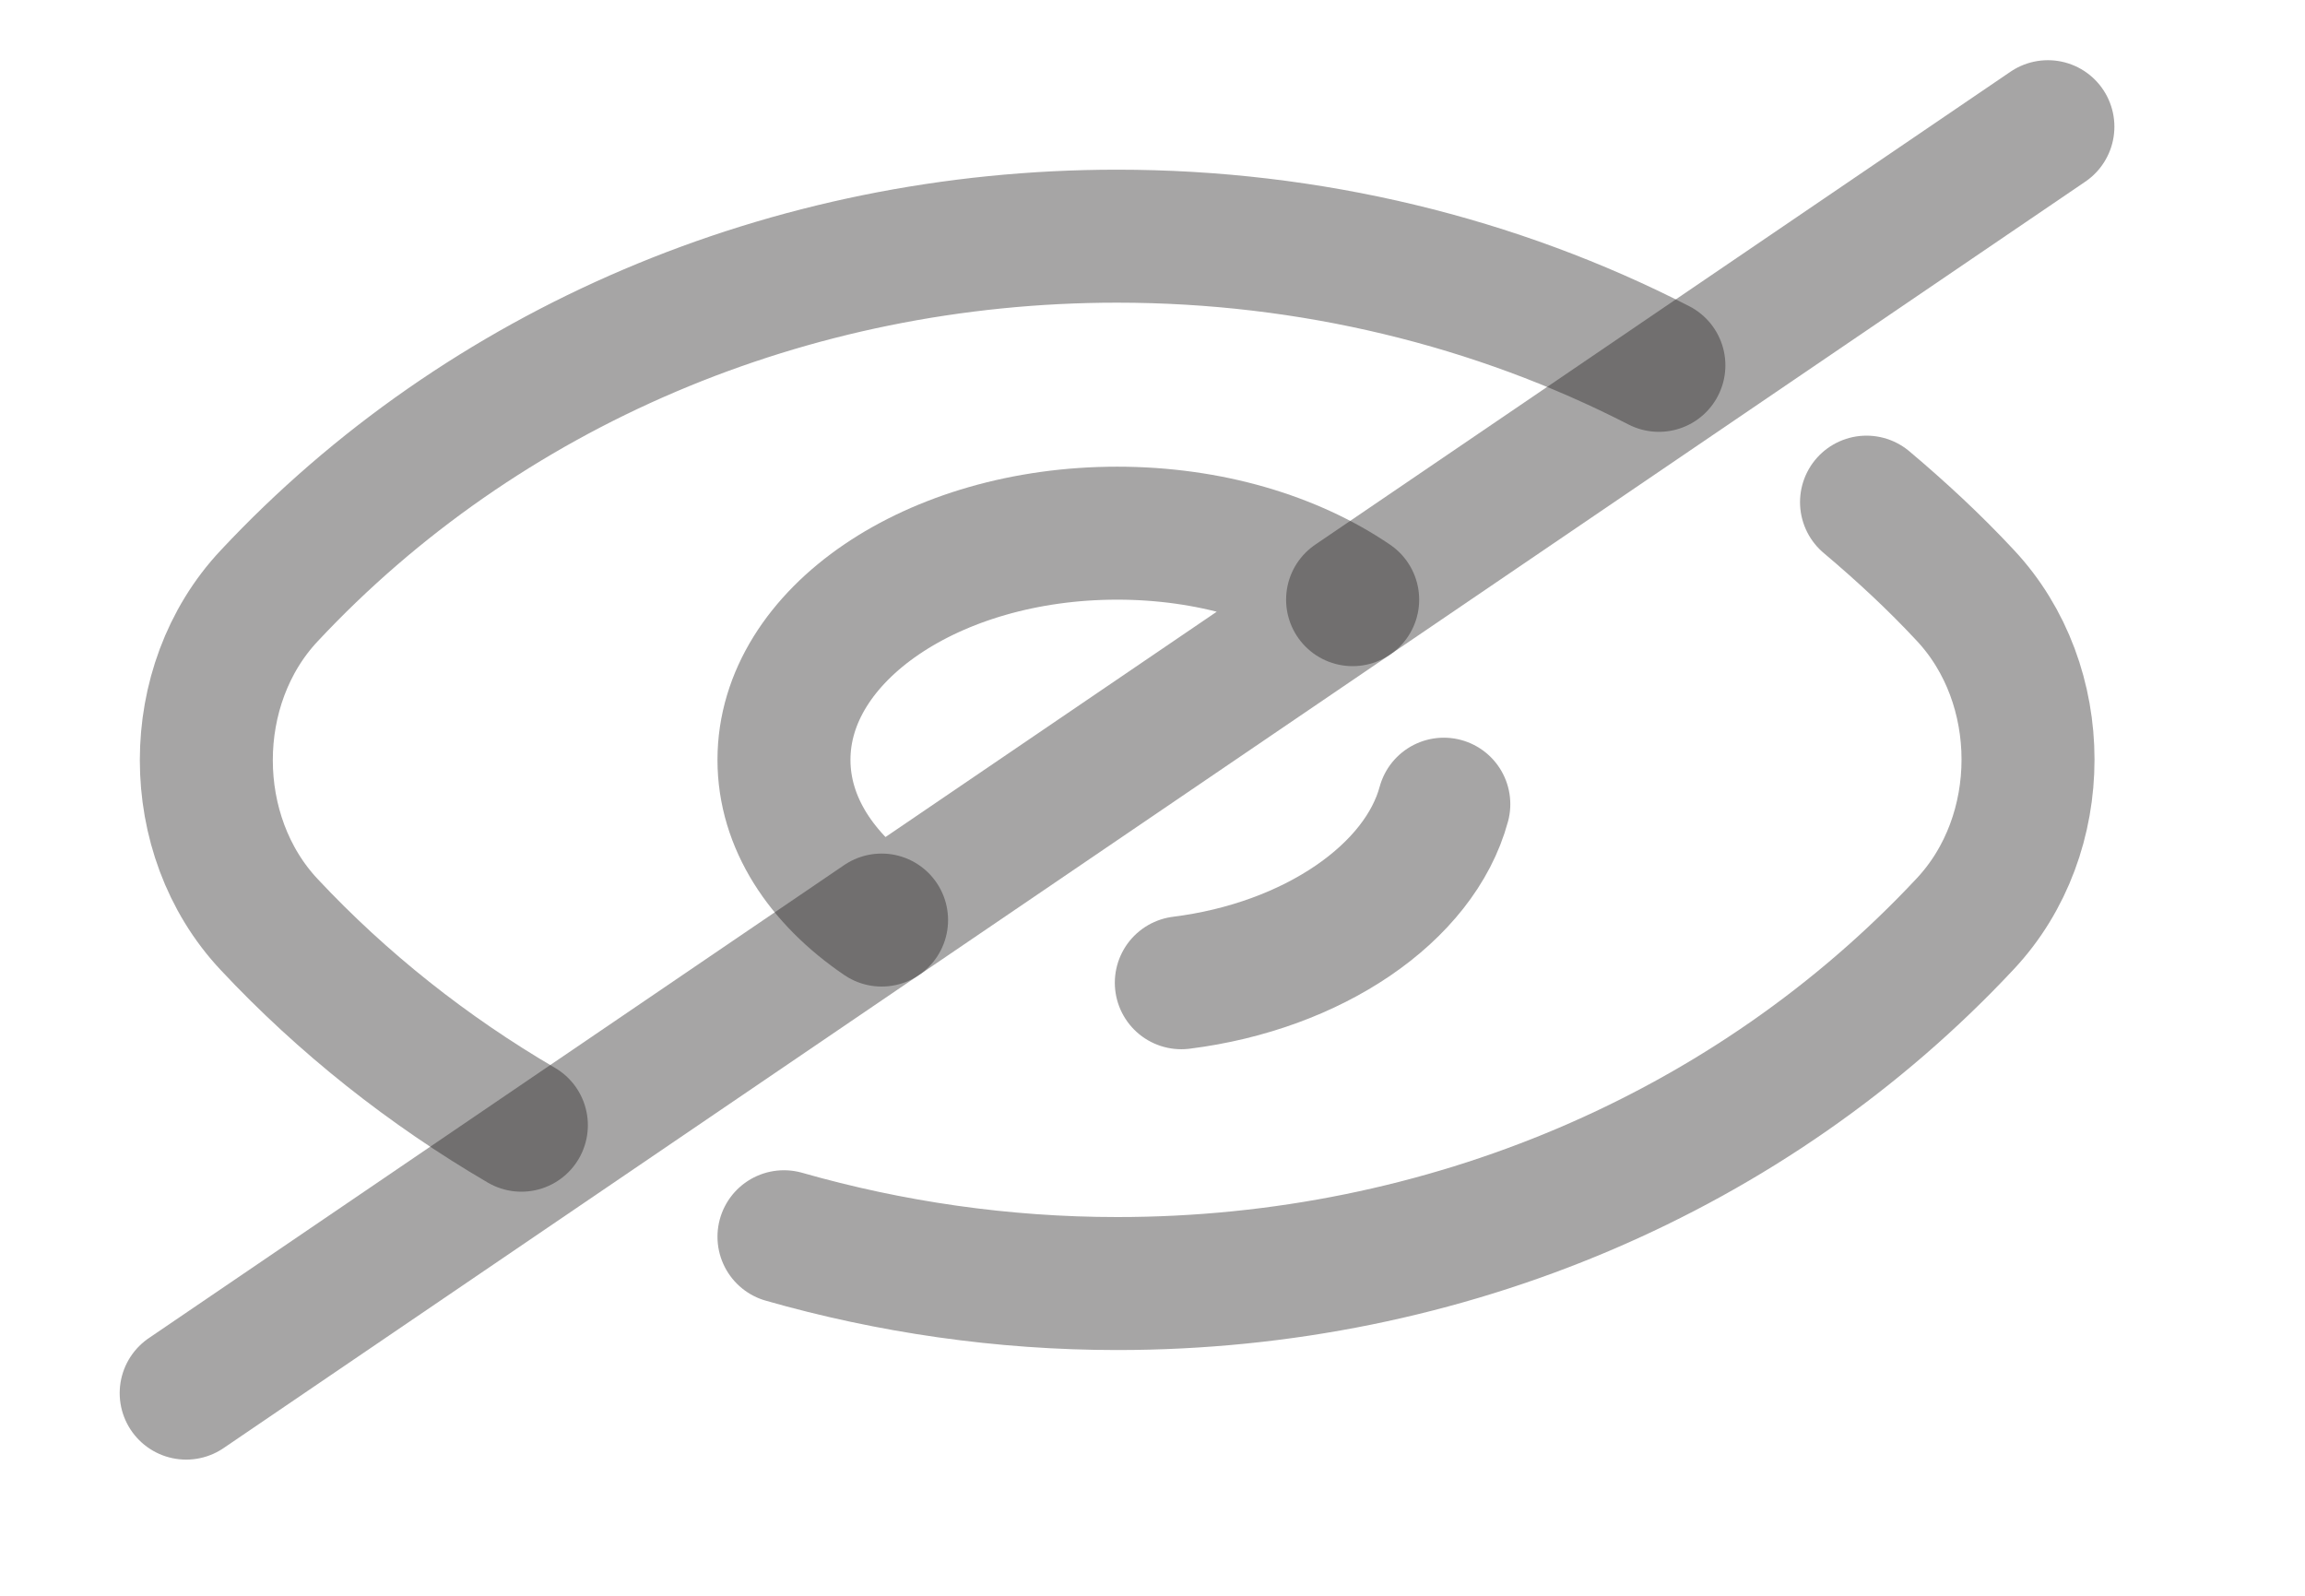 <svg preserveAspectRatio="none" width="100%" height="100%" overflow="visible" style="display: block;" viewBox="0 0 26 18" fill="none" xmlns="http://www.w3.org/2000/svg">
<g id="eye-slash">
<path id="Vector" d="M15.258 6.764L9.945 10.378C9.263 9.914 8.843 9.278 8.843 8.571C8.843 7.157 10.523 6.014 12.602 6.014C13.641 6.014 14.576 6.3 15.258 6.764Z" stroke="#221F1F" stroke-opacity="0.4" stroke-width="1.5" stroke-linecap="round" stroke-linejoin="round"/>
<path id="Vector_2" d="M18.712 4.121C16.875 3.178 14.775 2.664 12.601 2.664C8.895 2.664 5.44 4.15 3.036 6.721C2.091 7.728 2.091 9.421 3.036 10.428C3.865 11.314 4.831 12.078 5.881 12.692" stroke="#221F1F" stroke-opacity="0.4" stroke-width="1.5" stroke-linecap="round" stroke-linejoin="round"/>
<path id="Vector_3" d="M8.843 13.95C10.04 14.292 11.31 14.478 12.602 14.478C16.308 14.478 19.763 12.992 22.167 10.421C23.112 9.414 23.112 7.721 22.167 6.714C21.821 6.342 21.443 5.992 21.054 5.664" stroke="#221F1F" stroke-opacity="0.4" stroke-width="1.5" stroke-linecap="round" stroke-linejoin="round"/>
<path id="Vector_4" d="M16.286 9.071C16.013 10.078 14.806 10.9 13.325 11.085" stroke="#221F1F" stroke-opacity="0.4" stroke-width="1.5" stroke-linecap="round" stroke-linejoin="round"/>
<path id="Vector_5" d="M9.944 10.378L2.1 15.714" stroke="#221F1F" stroke-opacity="0.4" stroke-width="1.5" stroke-linecap="round" stroke-linejoin="round"/>
<path id="Vector_6" d="M23.1 1.429L15.257 6.764" stroke="#221F1F" stroke-opacity="0.4" stroke-width="1.5" stroke-linecap="round" stroke-linejoin="round"/>
<g id="Vector_7" opacity="0">
</g>
</g>
</svg>
